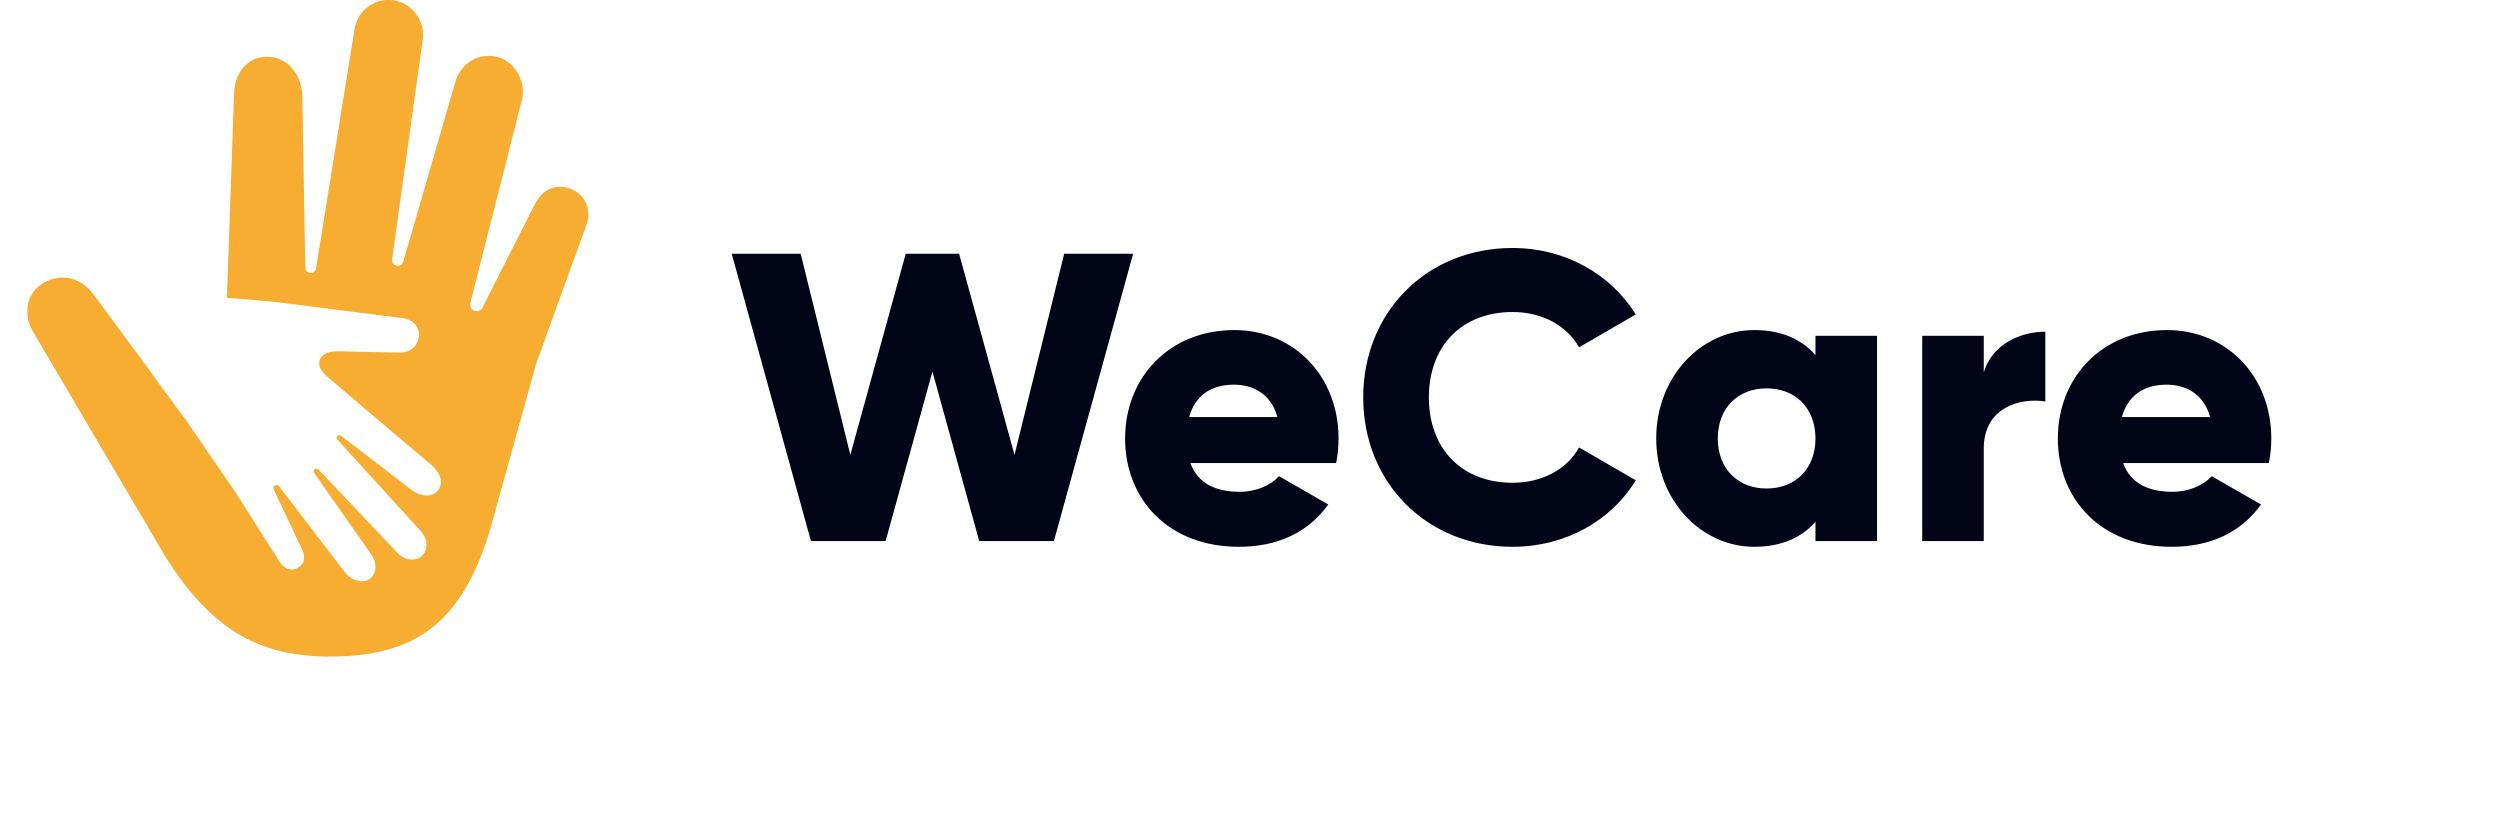 <svg width="134" height="44" viewBox="0 0 134 44" fill="none" xmlns="http://www.w3.org/2000/svg">
<g clip-path="url(#clip0)">
<path d="M31.398 12.15L28.745 19.467L26.28 28.343C24.771 33.398 22.26 35.2 17.641 35.192C13.667 35.188 11.197 33.54 8.857 29.823L1.723 17.698C1.199 16.645 1.503 15.616 2.376 15.139C3.249 14.667 4.317 14.797 5.07 15.859C5.307 16.193 6.462 17.732 7.739 19.467L7.743 19.471C8.283 20.253 9.023 21.235 9.938 22.473L12.677 26.47L14.964 30.078C15.176 30.463 15.608 30.651 15.962 30.434C16.302 30.225 16.411 29.894 16.178 29.426L14.673 26.244C14.586 26.064 14.818 25.906 14.951 26.056L18.56 30.768C18.868 31.115 19.495 31.32 19.865 30.99C20.235 30.659 20.181 30.091 19.886 29.698L16.843 25.358C16.731 25.212 16.939 25.032 17.067 25.161L21.312 29.639C21.62 29.986 22.235 30.137 22.605 29.806C22.975 29.476 22.921 28.895 22.601 28.523L18.082 23.56C17.974 23.435 18.132 23.255 18.269 23.351L22.102 26.29C22.572 26.621 23.158 26.675 23.474 26.29C23.827 25.864 23.536 25.262 23.141 24.94L17.616 20.257C16.735 19.563 17.055 18.798 18.148 18.827C19.541 18.869 21.104 18.89 21.37 18.898C21.998 18.923 22.364 18.551 22.443 18.075C22.522 17.598 22.218 17.176 21.661 17.063L14.927 16.206C14.099 16.126 13.139 16.026 12.162 15.967L12.544 5.021C12.561 3.964 13.23 3.01 14.369 3.044C15.392 3.073 16.145 3.93 16.203 5.118L16.365 14.349C16.377 14.696 16.872 14.734 16.939 14.391L19.013 1.493C19.209 0.498 20.165 -0.159 21.166 0.029C22.173 0.217 22.825 1.229 22.651 2.174L21.017 13.898C20.967 14.278 21.516 14.387 21.616 14.019L24.393 4.436C24.654 3.454 25.552 2.839 26.554 3.027C27.56 3.215 28.172 4.323 27.997 5.264L25.203 16.264C25.133 16.666 25.686 16.849 25.864 16.482L28.616 11.046C29.082 10.072 29.834 9.834 30.604 10.126C31.389 10.432 31.755 11.314 31.398 12.15Z" fill="#F6AD32"/>
</g>
<path d="M43.466 29H47.47L49.978 19.914L52.486 29H56.49L60.736 13.6H57.04L54.378 24.38L51.408 13.6H48.548L45.578 24.38L42.916 13.6H39.22L43.466 29ZM63.804 24.82H71.615C71.703 24.402 71.746 23.962 71.746 23.5C71.746 20.178 69.371 17.692 66.159 17.692C62.682 17.692 60.306 20.222 60.306 23.5C60.306 26.778 62.639 29.308 66.4 29.308C68.49 29.308 70.118 28.538 71.197 27.042L68.556 25.524C68.117 26.008 67.347 26.36 66.445 26.36C65.234 26.36 64.222 25.964 63.804 24.82ZM63.739 22.356C64.046 21.234 64.882 20.618 66.136 20.618C67.126 20.618 68.117 21.08 68.469 22.356H63.739ZM81.076 29.308C83.892 29.308 86.356 27.922 87.676 25.744L84.64 23.984C83.98 25.172 82.638 25.876 81.076 25.876C78.348 25.876 76.588 24.05 76.588 21.3C76.588 18.55 78.348 16.724 81.076 16.724C82.638 16.724 83.958 17.428 84.64 18.616L87.676 16.856C86.334 14.678 83.87 13.292 81.076 13.292C76.434 13.292 73.068 16.768 73.068 21.3C73.068 25.832 76.434 29.308 81.076 29.308ZM97.309 18V19.034C96.583 18.198 95.505 17.692 94.031 17.692C91.149 17.692 88.773 20.222 88.773 23.5C88.773 26.778 91.149 29.308 94.031 29.308C95.505 29.308 96.583 28.802 97.309 27.966V29H100.609V18H97.309ZM94.691 26.184C93.173 26.184 92.073 25.15 92.073 23.5C92.073 21.85 93.173 20.816 94.691 20.816C96.209 20.816 97.309 21.85 97.309 23.5C97.309 25.15 96.209 26.184 94.691 26.184ZM106.33 19.958V18H103.03V29H106.33V24.028C106.33 21.85 108.266 21.3 109.63 21.52V17.78C108.244 17.78 106.77 18.484 106.33 19.958ZM113.799 24.82H121.609C121.697 24.402 121.741 23.962 121.741 23.5C121.741 20.178 119.365 17.692 116.153 17.692C112.677 17.692 110.301 20.222 110.301 23.5C110.301 26.778 112.633 29.308 116.395 29.308C118.485 29.308 120.113 28.538 121.191 27.042L118.551 25.524C118.111 26.008 117.341 26.36 116.439 26.36C115.229 26.36 114.217 25.964 113.799 24.82ZM113.733 22.356C114.041 21.234 114.877 20.618 116.131 20.618C117.121 20.618 118.111 21.08 118.463 22.356H113.733Z" fill="#020517"/>
<defs>
<clipPath id="clip0">
<rect width="35" height="44" fill="white"/>
</clipPath>
</defs>
</svg>
